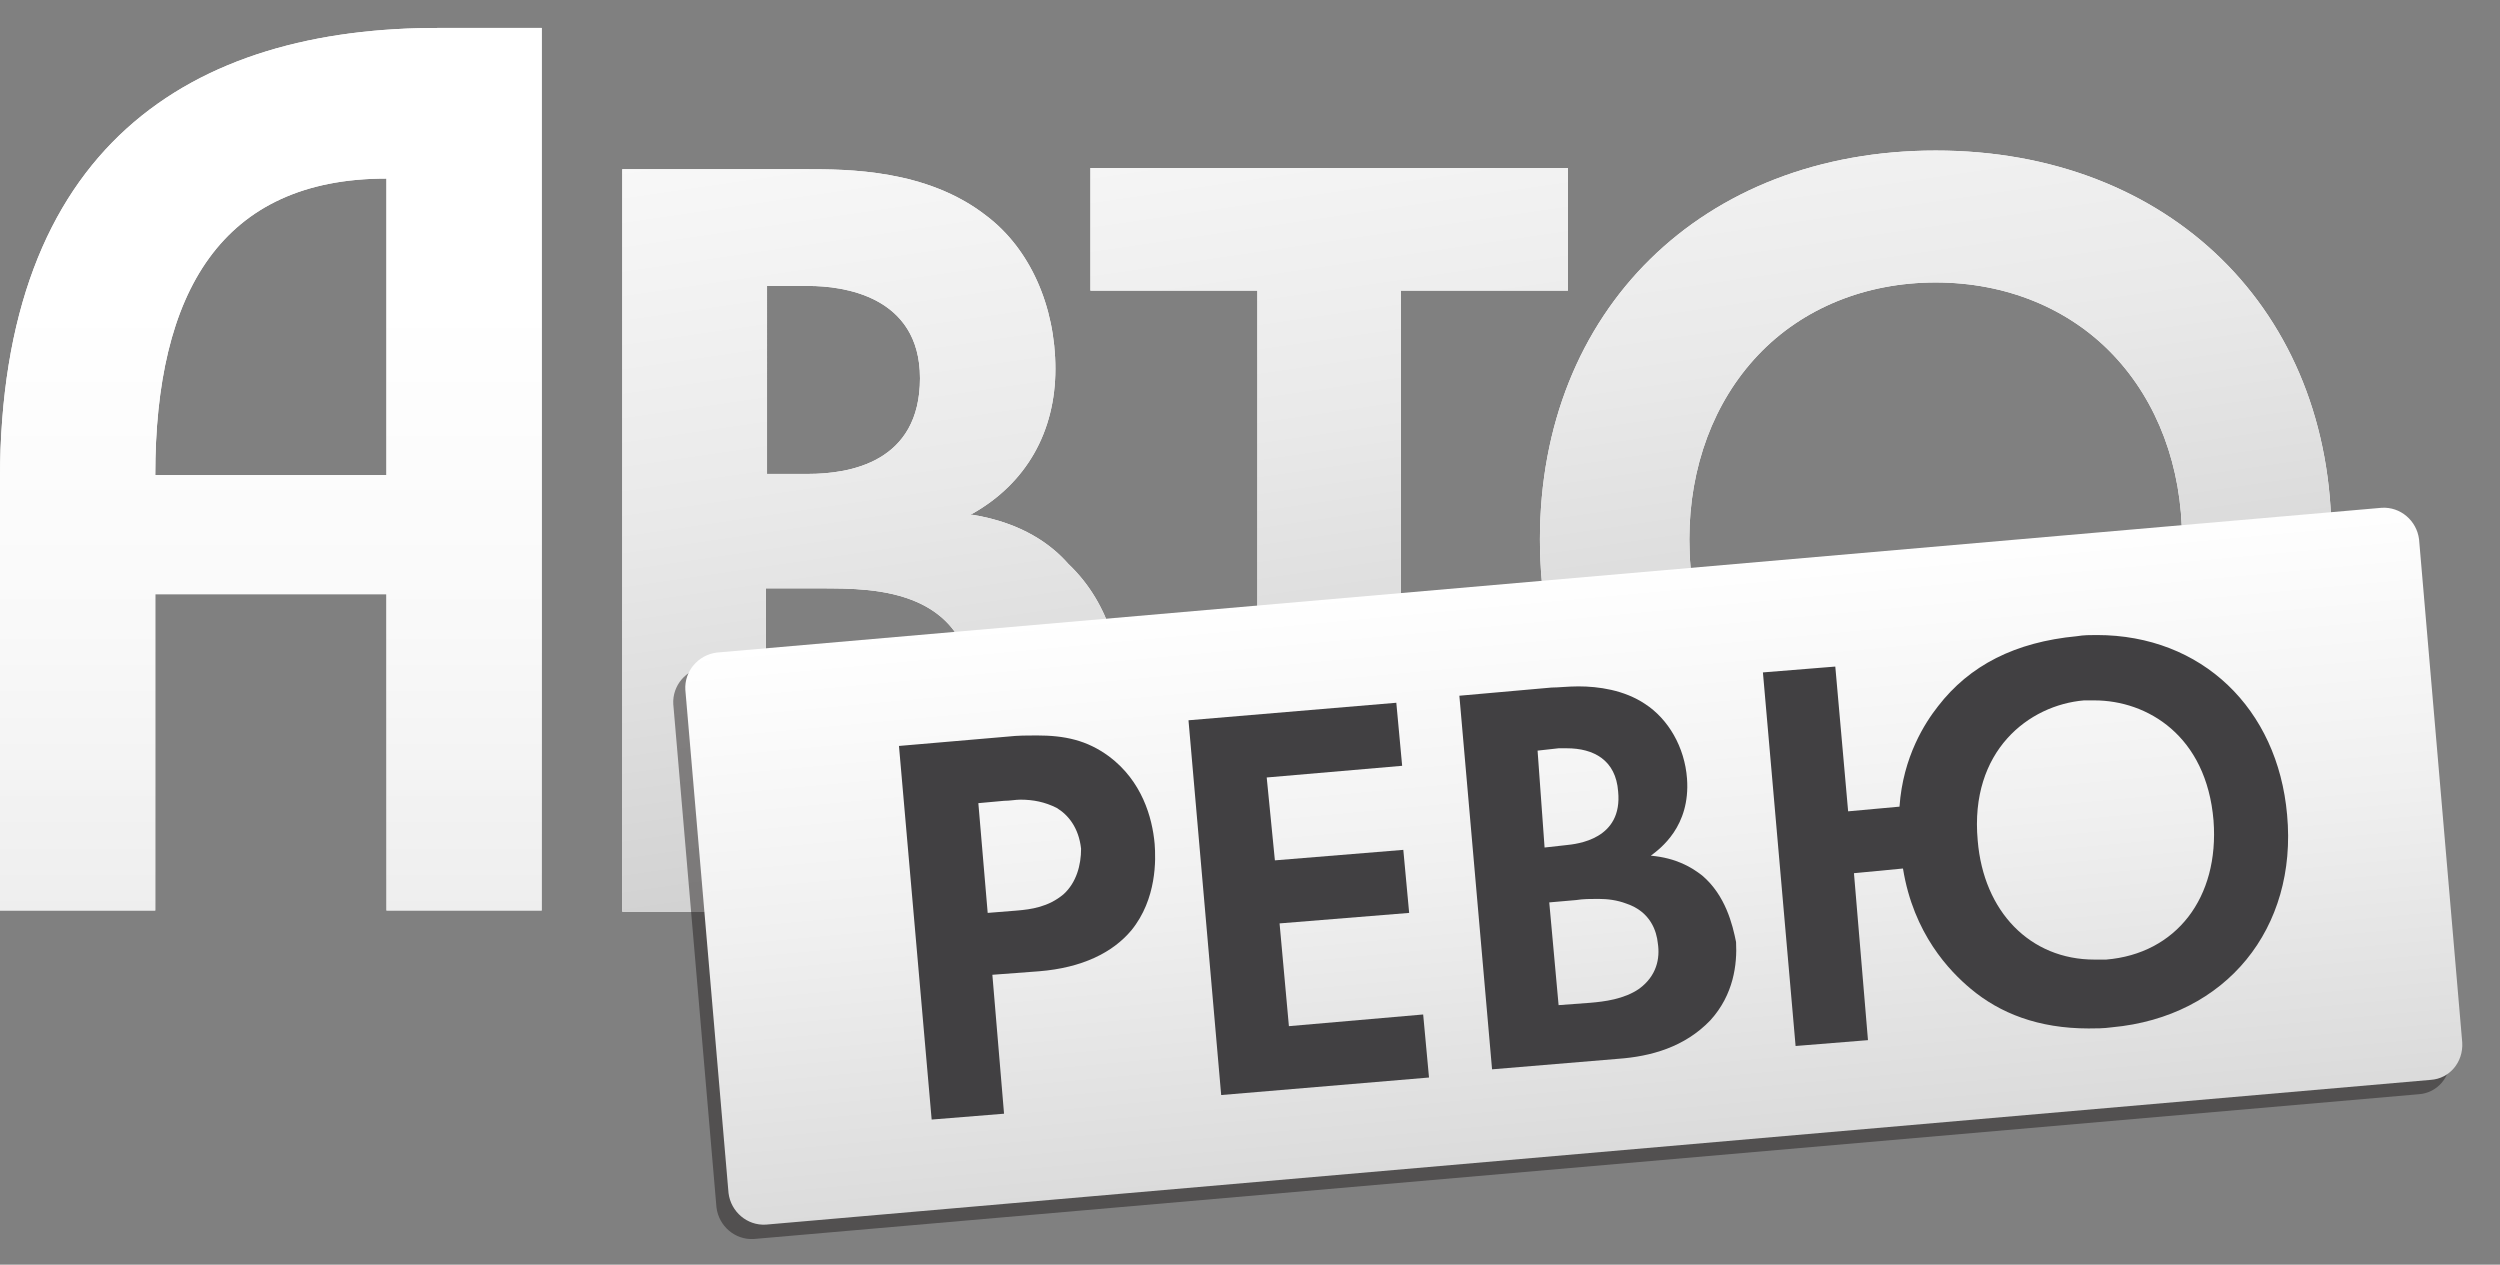 <?xml version="1.0" encoding="utf-8"?>
<!-- Generator: Adobe Illustrator 17.0.0, SVG Export Plug-In . SVG Version: 6.00 Build 0)  -->
<!DOCTYPE svg PUBLIC "-//W3C//DTD SVG 1.1//EN" "http://www.w3.org/Graphics/SVG/1.1/DTD/svg11.dtd">
<svg version="1.1" id="Layer_1" xmlns="http://www.w3.org/2000/svg" xmlns:xlink="http://www.w3.org/1999/xlink" x="0px" y="0px"
	 width="127.174px" height="64.333px" viewBox="87.659 222.833 127.174 64.333"
	 enable-background="new 87.659 222.833 127.174 64.333" xml:space="preserve">
<rect x="87.659" y="222.833" width="127.174" height="64.333" fill="#808080" stroke="none"/>
<g>
</g>
<g>
	<g>
		<g>
			
				<linearGradient id="SVGID_1_" gradientUnits="userSpaceOnUse" x1="250.293" y1="-77.648" x2="264.293" y2="-177.648" gradientTransform="matrix(0.594 0 0 -0.594 -47.297 199.971)">
				<stop  offset="0" style="stop-color:#FFFFFF"/>
				<stop  offset="0.133" style="stop-color:#FBFBFB"/>
				<stop  offset="0.26" style="stop-color:#F0F0F0"/>
				<stop  offset="0.384" style="stop-color:#DDDDDD"/>
				<stop  offset="0.506" style="stop-color:#C2C2C2"/>
				<stop  offset="0.627" style="stop-color:#9F9F9F"/>
				<stop  offset="0.748" style="stop-color:#747474"/>
				<stop  offset="0.867" style="stop-color:#424242"/>
				<stop  offset="0.983" style="stop-color:#090909"/>
				<stop  offset="1" style="stop-color:#000000"/>
			</linearGradient>
			<path fill="url(#SVGID_1_)" d="M87.659,247.238v21.915h7.899v-16.095h11.759v16.095h7.899c0,0,0-30.348,0-44.898h-5.107
				C97.339,224.195,87.659,230.312,87.659,247.238z M107.317,247.001c0,0-9.146,0-11.759,0c0-9.324,3.385-15.085,11.759-15.085
				V247.001z"/>
			<g>
				
					<linearGradient id="SVGID_2_" gradientUnits="userSpaceOnUse" x1="250.439" y1="-64.255" x2="250.439" y2="-354.027" gradientTransform="matrix(0.594 0 0 -0.594 -47.297 199.971)">
					<stop  offset="0" style="stop-color:#FFFFFF"/>
					<stop  offset="0.096" style="stop-color:#F9F9F9"/>
					<stop  offset="0.22" style="stop-color:#E9E9E9"/>
					<stop  offset="0.36" style="stop-color:#CFCFCF"/>
					<stop  offset="0.511" style="stop-color:#A9A9A9"/>
					<stop  offset="0.671" style="stop-color:#7A7A7A"/>
					<stop  offset="0.837" style="stop-color:#404040"/>
					<stop  offset="1" style="stop-color:#000000"/>
				</linearGradient>
				<path fill="url(#SVGID_2_)" d="M87.659,247.238v21.915h7.899v-16.095h11.759v16.095h7.899c0,0,0-30.348,0-44.898h-5.107
					C97.339,224.195,87.659,230.312,87.659,247.238z M107.317,247.001c0,0-9.146,0-11.759,0c0-9.324,3.385-15.085,11.759-15.085
					V247.001z"/>
			</g>
		</g>
		<g>
			
				<linearGradient id="SVGID_3_" gradientUnits="userSpaceOnUse" x1="301.939" y1="-64.255" x2="301.939" y2="-354.027" gradientTransform="matrix(0.594 0 0 -0.594 -47.297 199.971)">
				<stop  offset="0" style="stop-color:#FFFFFF"/>
				<stop  offset="0.133" style="stop-color:#FBFBFB"/>
				<stop  offset="0.26" style="stop-color:#F0F0F0"/>
				<stop  offset="0.384" style="stop-color:#DDDDDD"/>
				<stop  offset="0.506" style="stop-color:#C2C2C2"/>
				<stop  offset="0.627" style="stop-color:#9F9F9F"/>
				<stop  offset="0.748" style="stop-color:#747474"/>
				<stop  offset="0.867" style="stop-color:#424242"/>
				<stop  offset="0.983" style="stop-color:#090909"/>
				<stop  offset="1" style="stop-color:#000000"/>
			</linearGradient>
			<path fill="url(#SVGID_3_)" d="M137.13,249.02h-0.119l0.119-0.059c2.732-1.544,4.217-4.157,4.217-7.364
				c0-3.207-1.307-6.117-3.504-7.78c-3.029-2.376-7.067-2.376-9.205-2.376h-9.324v37.772h12.65c2.613,0,6.473-0.297,9.562-3.029
				c2.791-2.494,3.207-5.88,3.207-7.602c0-2.019-0.475-4.929-2.732-7.067C141.169,250.564,139.684,249.436,137.13,249.02z
				 M126.678,237.38h2.138c1.663,0,5.642,0.475,5.642,4.692c0,4.276-3.563,4.87-5.701,4.87h-2.079V237.38z M134.814,262.086
				c-1.722,1.01-3.979,1.01-5.048,1.01h-3.148v-10.334h2.673c1.604,0,3.445,0,5.048,0.713c2.376,1.069,2.732,3.148,2.732,4.276
				C137.13,258.879,136.833,260.898,134.814,262.086z"/>
			<g>
				
					<linearGradient id="SVGID_4_" gradientUnits="userSpaceOnUse" x1="289.661" y1="-23.043" x2="328.328" y2="-287.043" gradientTransform="matrix(0.594 0 0 -0.594 -47.297 199.971)">
					<stop  offset="0" style="stop-color:#FFFFFF"/>
					<stop  offset="0.096" style="stop-color:#F9F9F9"/>
					<stop  offset="0.22" style="stop-color:#E9E9E9"/>
					<stop  offset="0.36" style="stop-color:#CFCFCF"/>
					<stop  offset="0.511" style="stop-color:#A9A9A9"/>
					<stop  offset="0.671" style="stop-color:#7A7A7A"/>
					<stop  offset="0.837" style="stop-color:#404040"/>
					<stop  offset="1" style="stop-color:#000000"/>
				</linearGradient>
				<path fill="url(#SVGID_4_)" d="M137.13,249.02h-0.119l0.119-0.059c2.732-1.544,4.217-4.157,4.217-7.364
					c0-3.207-1.307-6.117-3.504-7.78c-3.029-2.376-7.067-2.376-9.205-2.376h-9.324v37.772h12.65c2.613,0,6.473-0.297,9.562-3.029
					c2.791-2.494,3.207-5.88,3.207-7.602c0-2.019-0.475-4.929-2.732-7.067C141.169,250.564,139.684,249.436,137.13,249.02z
					 M126.678,237.38h2.138c1.663,0,5.642,0.475,5.642,4.692c0,4.276-3.563,4.87-5.701,4.87h-2.079V237.38z M134.814,262.086
					c-1.722,1.01-3.979,1.01-5.048,1.01h-3.148v-10.334h2.673c1.604,0,3.445,0,5.048,0.713c2.376,1.069,2.732,3.148,2.732,4.276
					C137.13,258.879,136.833,260.898,134.814,262.086z"/>
			</g>
		</g>
		<g>
			
				<linearGradient id="SVGID_5_" gradientUnits="userSpaceOnUse" x1="341.089" y1="-64.255" x2="341.089" y2="-354.027" gradientTransform="matrix(0.594 0 0 -0.594 -47.297 199.971)">
				<stop  offset="0" style="stop-color:#FFFFFF"/>
				<stop  offset="0.133" style="stop-color:#FBFBFB"/>
				<stop  offset="0.26" style="stop-color:#F0F0F0"/>
				<stop  offset="0.384" style="stop-color:#DDDDDD"/>
				<stop  offset="0.506" style="stop-color:#C2C2C2"/>
				<stop  offset="0.627" style="stop-color:#9F9F9F"/>
				<stop  offset="0.748" style="stop-color:#747474"/>
				<stop  offset="0.867" style="stop-color:#424242"/>
				<stop  offset="0.983" style="stop-color:#090909"/>
				<stop  offset="1" style="stop-color:#000000"/>
			</linearGradient>
			<polygon fill="url(#SVGID_5_)" points="167.419,231.381 143.129,231.381 143.129,237.617 151.562,237.617 151.621,237.617 
				151.621,237.677 151.621,269.153 158.926,269.153 158.926,237.677 158.926,237.617 158.986,237.617 167.419,237.617 			"/>
			
				<linearGradient id="SVGID_6_" gradientUnits="userSpaceOnUse" x1="334.976" y1="-16.406" x2="373.643" y2="-280.406" gradientTransform="matrix(0.594 0 0 -0.594 -47.297 199.971)">
				<stop  offset="0" style="stop-color:#FFFFFF"/>
				<stop  offset="0.096" style="stop-color:#F9F9F9"/>
				<stop  offset="0.22" style="stop-color:#E9E9E9"/>
				<stop  offset="0.36" style="stop-color:#CFCFCF"/>
				<stop  offset="0.511" style="stop-color:#A9A9A9"/>
				<stop  offset="0.671" style="stop-color:#7A7A7A"/>
				<stop  offset="0.837" style="stop-color:#404040"/>
				<stop  offset="1" style="stop-color:#000000"/>
			</linearGradient>
			<polygon fill="url(#SVGID_6_)" points="167.419,231.381 143.129,231.381 143.129,237.617 151.562,237.617 151.621,237.617 
				151.621,237.677 151.621,269.153 158.926,269.153 158.926,237.677 158.926,237.617 158.986,237.617 167.419,237.617 			"/>
		</g>
		<g>
			
				<linearGradient id="SVGID_7_" gradientUnits="userSpaceOnUse" x1="393.039" y1="-64.255" x2="393.039" y2="-354.027" gradientTransform="matrix(0.594 0 0 -0.594 -47.297 199.971)">
				<stop  offset="0" style="stop-color:#FFFFFF"/>
				<stop  offset="0.133" style="stop-color:#FBFBFB"/>
				<stop  offset="0.26" style="stop-color:#F0F0F0"/>
				<stop  offset="0.384" style="stop-color:#DDDDDD"/>
				<stop  offset="0.506" style="stop-color:#C2C2C2"/>
				<stop  offset="0.627" style="stop-color:#9F9F9F"/>
				<stop  offset="0.748" style="stop-color:#747474"/>
				<stop  offset="0.867" style="stop-color:#424242"/>
				<stop  offset="0.983" style="stop-color:#090909"/>
				<stop  offset="1" style="stop-color:#000000"/>
			</linearGradient>
			<path fill="url(#SVGID_7_)" d="M186.127,230.491c-11.878,0-20.133,8.136-20.133,19.777c0,11.581,8.315,19.717,20.133,19.717
				c11.878,0,20.133-8.077,20.133-19.717C206.319,238.627,198.005,230.491,186.127,230.491z M186.127,263.274
				c-7.364,0-12.531-5.345-12.531-13.006c0-3.682,1.247-7.008,3.504-9.384s5.464-3.682,9.027-3.682s6.77,1.307,9.027,3.682
				c2.257,2.376,3.504,5.701,3.504,9.384C198.717,257.928,193.55,263.274,186.127,263.274z"/>
			<g>
				
					<linearGradient id="SVGID_8_" gradientUnits="userSpaceOnUse" x1="382.043" y1="-9.513" x2="420.71" y2="-273.513" gradientTransform="matrix(0.594 0 0 -0.594 -47.297 199.971)">
					<stop  offset="0" style="stop-color:#FFFFFF"/>
					<stop  offset="0.096" style="stop-color:#F9F9F9"/>
					<stop  offset="0.22" style="stop-color:#E9E9E9"/>
					<stop  offset="0.36" style="stop-color:#CFCFCF"/>
					<stop  offset="0.511" style="stop-color:#A9A9A9"/>
					<stop  offset="0.671" style="stop-color:#7A7A7A"/>
					<stop  offset="0.837" style="stop-color:#404040"/>
					<stop  offset="1" style="stop-color:#000000"/>
				</linearGradient>
				<path fill="url(#SVGID_8_)" d="M186.127,230.491c-11.878,0-20.133,8.136-20.133,19.777c0,11.581,8.315,19.717,20.133,19.717
					c11.878,0,20.133-8.077,20.133-19.717C206.319,238.627,198.005,230.491,186.127,230.491z M186.127,263.274
					c-7.364,0-12.531-5.345-12.531-13.006c0-3.682,1.247-7.008,3.504-9.384s5.464-3.682,9.027-3.682s6.77,1.307,9.027,3.682
					c2.257,2.376,3.504,5.701,3.504,9.384C198.717,257.928,193.55,263.274,186.127,263.274z"/>
			</g>
		</g>
	</g>
</g>
<g opacity="0.5">
	<g>
		<g>
			<g>
				<g>
					<path fill="#231F20" d="M210.695,278.496l-84.689,7.364c-0.95,0.059-1.782-0.653-1.9-1.604l-2.197-25.597
						c-0.059-0.95,0.653-1.782,1.604-1.9l84.689-7.364c0.95-0.059,1.782,0.653,1.9,1.604l2.197,25.597
						C212.358,277.606,211.645,278.437,210.695,278.496"/>
				</g>
			</g>
		</g>
	</g>
</g>
<g>
	<g>
		<g>
			
				<linearGradient id="SVGID_10_" gradientUnits="userSpaceOnUse" x1="359.702" y1="-87.567" x2="383.702" y2="-345.566" gradientTransform="matrix(0.594 0 0 -0.594 -47.297 199.971)">
				<stop  offset="0" style="stop-color:#FFFFFF"/>
				<stop  offset="0.095" style="stop-color:#F0F0F0"/>
				<stop  offset="0.279" style="stop-color:#C8C8C8"/>
				<stop  offset="0.533" style="stop-color:#878787"/>
				<stop  offset="0.844" style="stop-color:#2F2F2F"/>
				<stop  offset="1" style="stop-color:#000000"/>
			</linearGradient>
			<path fill="url(#SVGID_10_)" d="M211.308,277.765l-84.689,7.364c-0.95,0.059-1.782-0.653-1.9-1.604l-2.197-25.597
				c-0.059-0.95,0.653-1.782,1.604-1.9l84.689-7.364c0.95-0.059,1.782,0.653,1.9,1.604l2.197,25.597
				C212.971,276.874,212.258,277.705,211.308,277.765"/>
		</g>
	</g>
</g>
<g>
	<path fill="#414042" d="M144.079,261.314c-1.128-0.831-2.257-1.069-3.682-1.069c-0.475,0-0.95,0-1.485,0.059l-5.523,0.475
		l1.663,19.005l3.682-0.297l-0.594-7.067l2.376-0.178c2.197-0.178,3.742-0.95,4.692-2.079c1.307-1.604,1.247-3.623,1.188-4.395
		C146.276,264.402,145.742,262.561,144.079,261.314z M141.763,268.322c-0.772,0.653-1.663,0.772-2.376,0.831l-1.485,0.119
		l-0.475-5.583l1.307-0.119c0.297,0,0.594-0.059,0.831-0.059c0.653,0,1.247,0.119,1.841,0.416c0.594,0.356,1.128,1.01,1.247,2.079
		C142.654,266.837,142.416,267.728,141.763,268.322z"/>
	<polygon fill="#414042" points="153.225,275.033 152.75,269.806 159.342,269.272 159.045,266.065 152.512,266.599 152.096,262.383 
		158.986,261.789 158.689,258.582 148.117,259.473 149.78,278.537 160.352,277.646 160.055,274.439 	"/>
	<path fill="#414042" d="M174.249,267.371c-0.535-0.416-1.307-0.891-2.613-1.01c0.475-0.356,2.019-1.485,1.841-3.92
		c-0.119-1.604-0.95-3.029-2.138-3.801c-1.069-0.713-2.376-0.891-3.385-0.891c-0.535,0-1.01,0.059-1.366,0.059l-4.692,0.416
		l1.663,19.005l6.414-0.535c1.663-0.119,3.385-0.594,4.692-1.96c1.188-1.307,1.366-2.851,1.307-3.979
		C175.793,269.866,175.437,268.381,174.249,267.371z M165.875,261.017l1.069-0.119c0.119,0,0.297,0,0.416,0
		c1.366,0,2.494,0.594,2.613,2.197c0.238,2.435-2.079,2.673-2.673,2.732l-1.069,0.119L165.875,261.017z M171.042,273.132
		c-0.772,0.534-1.782,0.653-2.494,0.713l-1.604,0.119l-0.475-5.226l1.366-0.119c0.356-0.059,0.772-0.059,1.128-0.059
		c0.475,0,0.95,0.059,1.425,0.238c1.247,0.416,1.544,1.425,1.604,2.019C172.111,271.588,171.933,272.479,171.042,273.132z"/>
	<path fill="#414042" d="M204.003,264.283c-0.475-5.404-4.335-9.146-9.68-9.146c-0.356,0-0.653,0-1.01,0.059
		c-3.148,0.297-5.464,1.485-7.067,3.563c-0.653,0.831-1.782,2.554-1.96,5.108l-2.613,0.238l-0.653-7.364l-3.682,0.297L179,276.042
		l3.682-0.297l-0.713-8.493l2.494-0.238c0.535,3.326,2.376,5.226,3.445,6.117c1.485,1.247,3.445,2.019,5.998,2.019
		c0.356,0,0.772,0,1.188-0.059C200.915,274.558,204.537,270.044,204.003,264.283z M194.797,271.647c-0.178,0-0.416,0-0.594,0
		c-3.266,0-5.642-2.435-5.939-6.058c-0.416-4.573,2.613-6.889,5.404-7.127c0.178,0,0.356,0,0.535,0c2.673,0,5.701,1.782,6.058,6.117
		C200.558,268.5,198.361,271.351,194.797,271.647z"/>
</g>
</svg>
